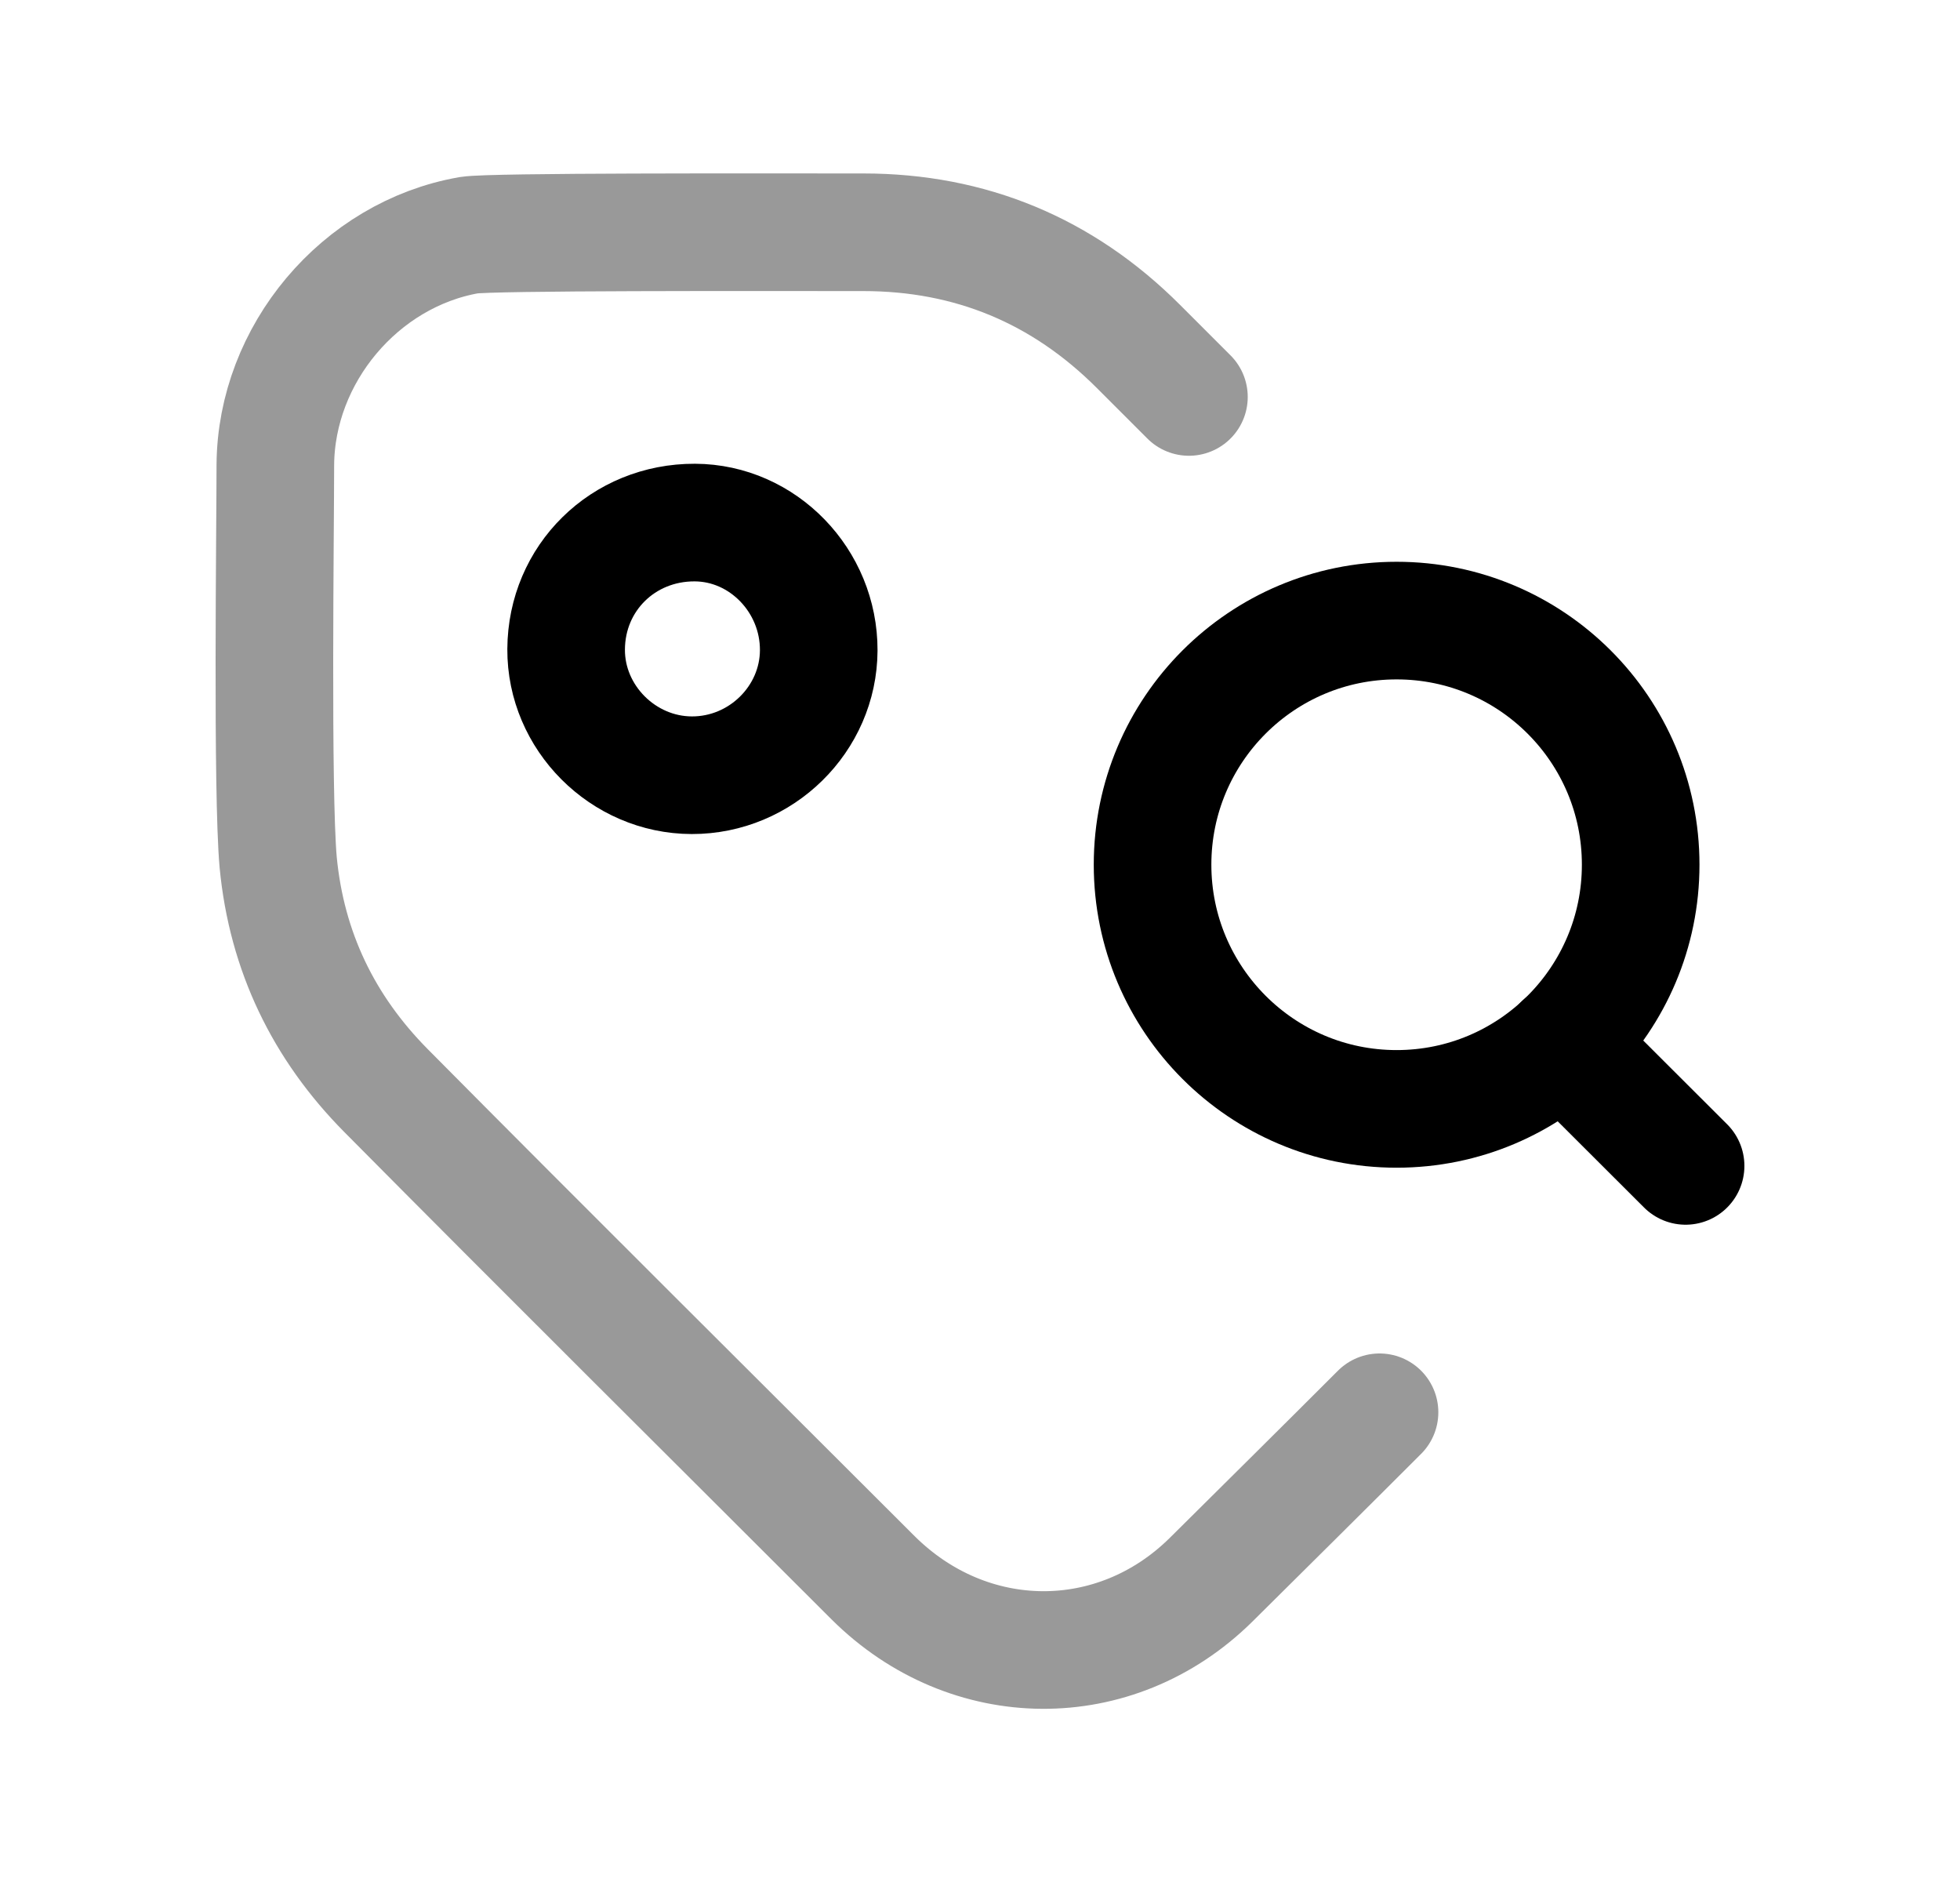 <svg width="25" height="24" viewBox="0 0 25 24" fill="none" xmlns="http://www.w3.org/2000/svg">
<path opacity="0.4" d="M17.596 18.01C16.881 18.725 16.162 19.437 15.444 20.149C14.223 21.352 12.359 21.335 11.138 20.122C9.066 18.051 6.986 15.988 4.923 13.907C4.127 13.103 3.657 12.134 3.548 10.995C3.468 10.09 3.512 6.716 3.512 5.929C3.521 4.518 4.589 3.243 5.982 2.999C6.271 2.953 9.618 2.962 11.012 2.962C12.378 2.962 13.553 3.45 14.521 4.418C14.735 4.633 14.95 4.847 15.165 5.062" stroke="black" stroke-width="1.5" stroke-linecap="round" stroke-linejoin="round"/>
<path fill-rule="evenodd" clip-rule="evenodd" d="M10.443 8.294C10.439 9.169 9.708 9.888 8.824 9.886C7.947 9.884 7.216 9.152 7.221 8.279C7.226 7.37 7.947 6.661 8.862 6.664C9.731 6.667 10.446 7.405 10.443 8.294Z" stroke="black" stroke-width="1.5" stroke-linecap="round" stroke-linejoin="round"/>
<path fill-rule="evenodd" clip-rule="evenodd" d="M17.814 7.914C19.533 7.914 20.927 9.307 20.927 11.027C20.927 12.746 19.533 14.141 17.814 14.141C16.095 14.141 14.701 12.746 14.701 11.027C14.701 9.307 16.095 7.914 17.814 7.914Z" stroke="black" stroke-width="1.5" stroke-linecap="round" stroke-linejoin="round"/>
<path d="M19.934 13.305L21.5 14.868" stroke="black" stroke-width="1.5" stroke-linecap="round" stroke-linejoin="round"/>
</svg>